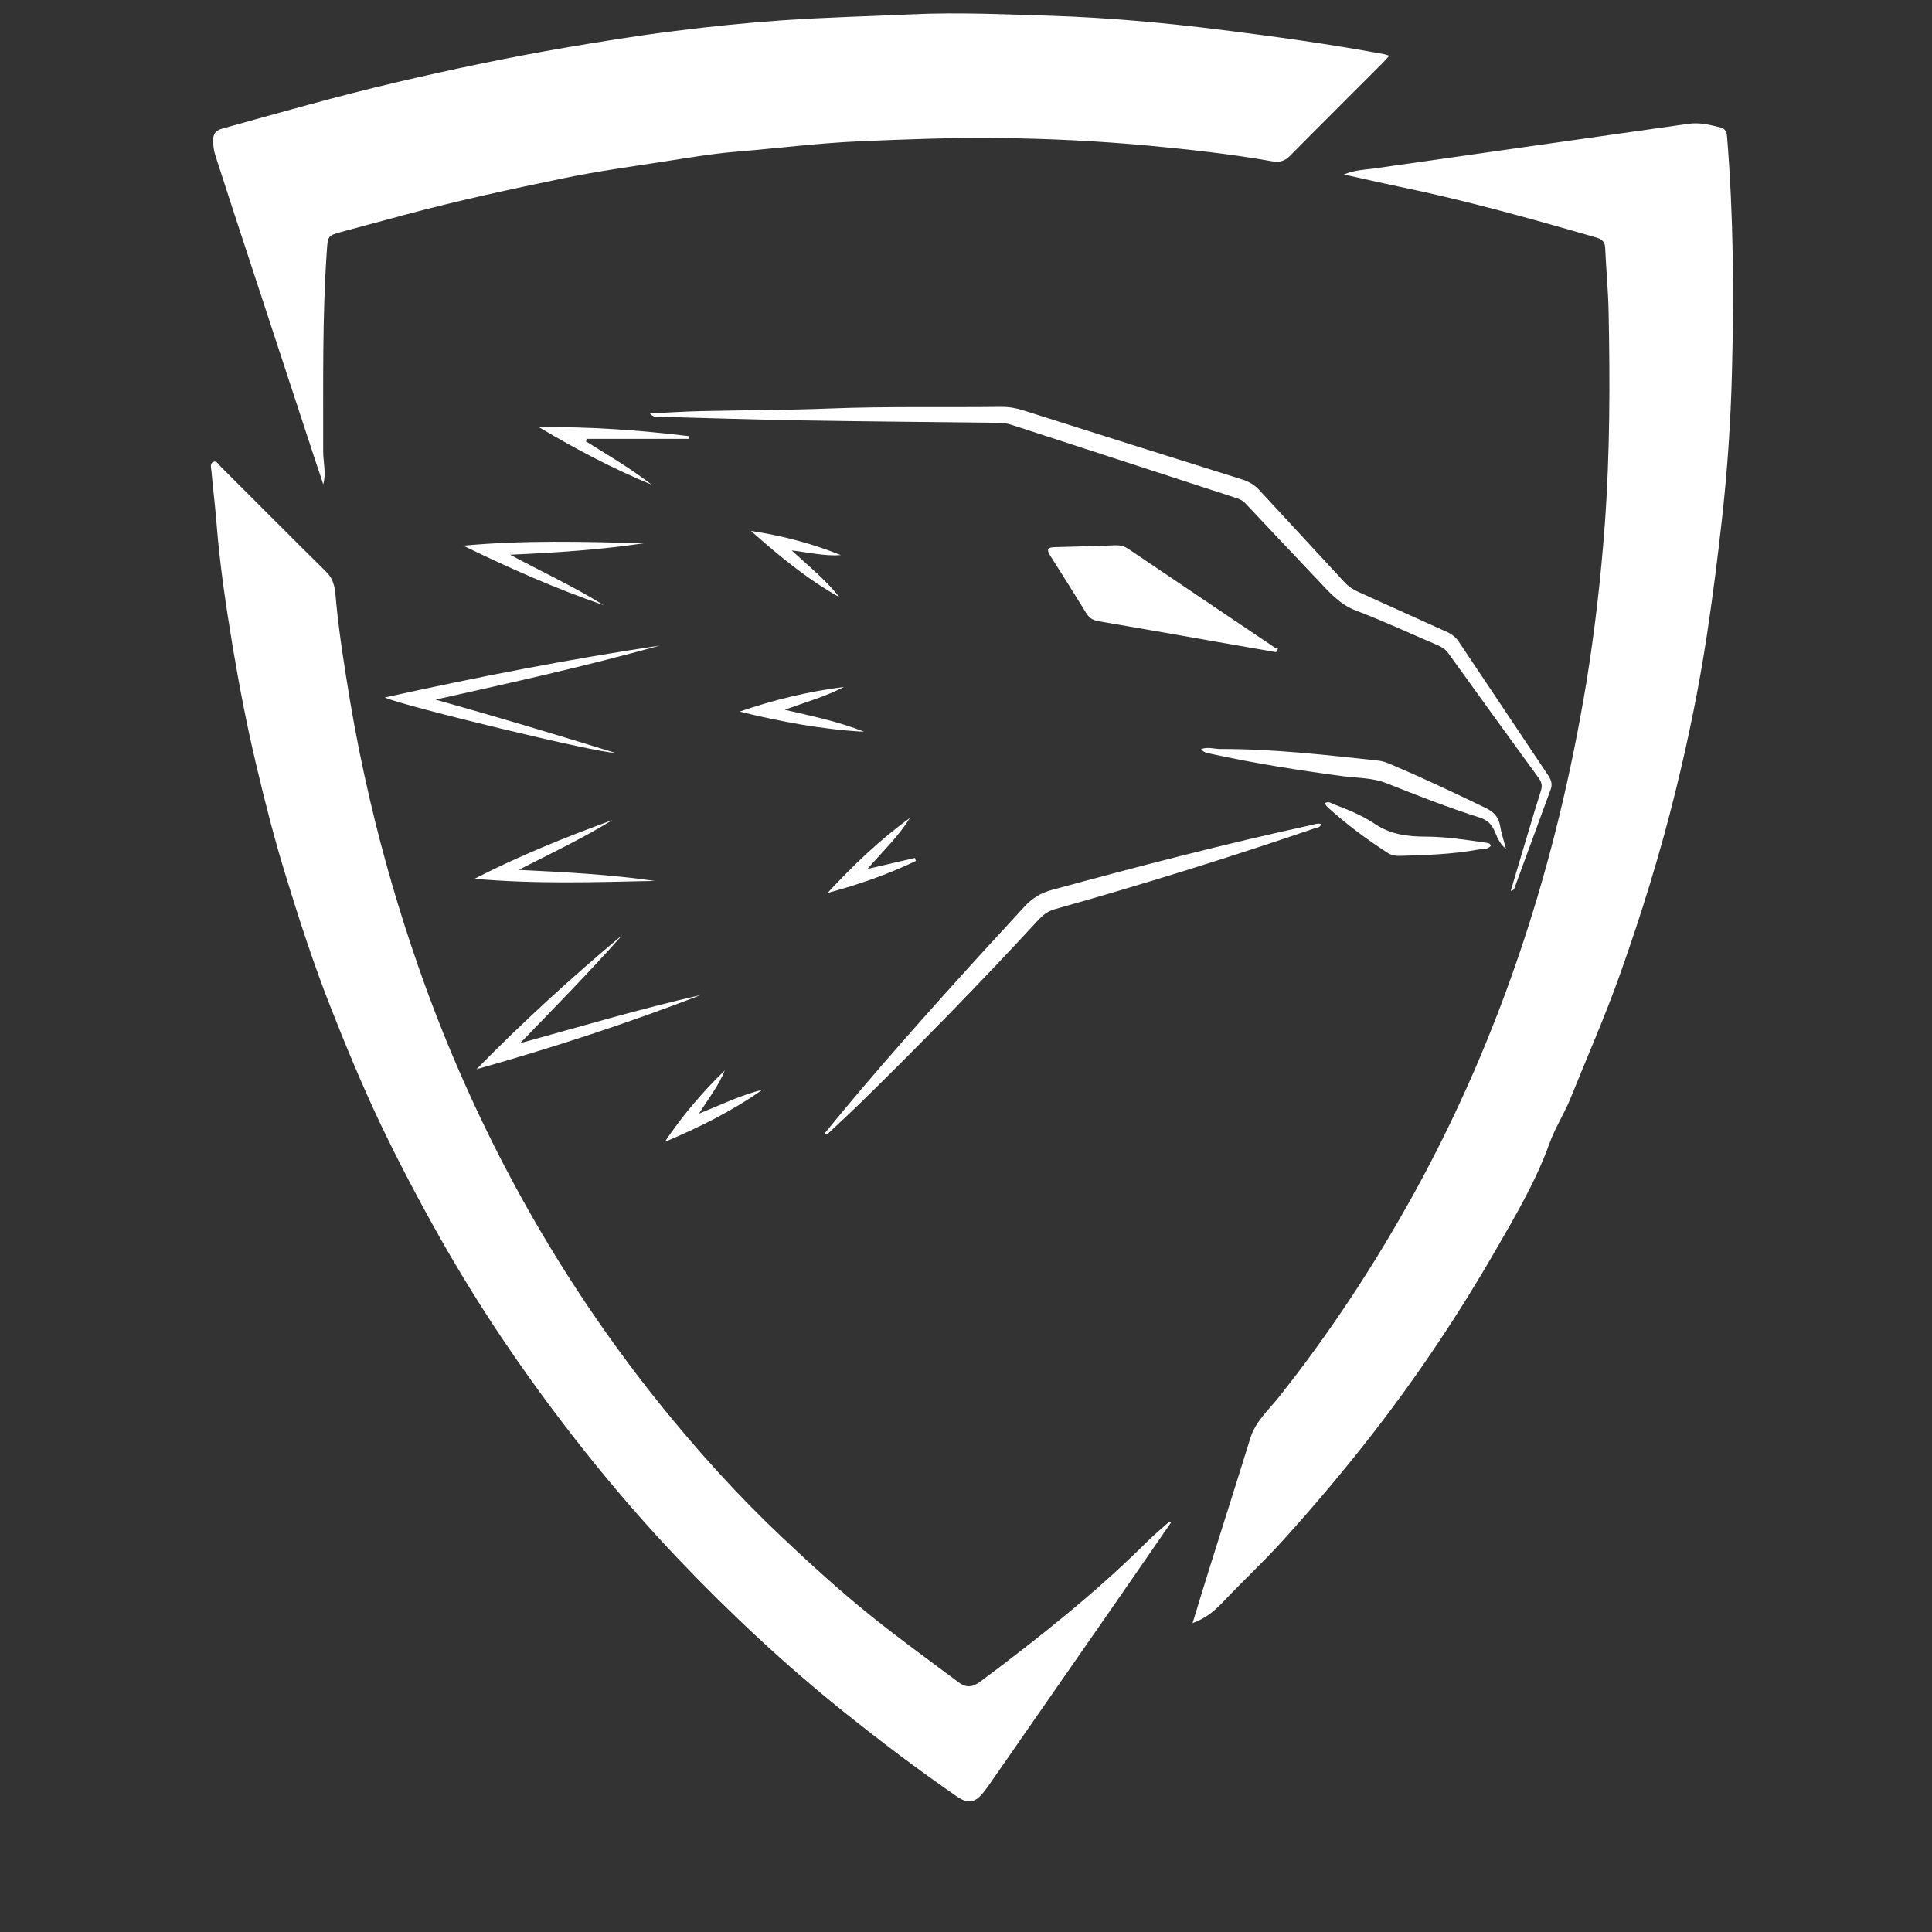 <?xml version="1.0" encoding="UTF-8"?>
<!DOCTYPE svg PUBLIC "-//W3C//DTD SVG 1.1//EN" "http://www.w3.org/Graphics/SVG/1.1/DTD/svg11.dtd">
<svg version="1.2" width="250mm" height="250mm" viewBox="0 0 25000 25000" preserveAspectRatio="xMidYMid" fill-rule="evenodd" stroke-width="28.222" stroke-linejoin="round" xmlns="http://www.w3.org/2000/svg" xmlns:ooo="http://xml.openoffice.org/svg/export" xmlns:xlink="http://www.w3.org/1999/xlink" xmlns:presentation="http://sun.com/xmlns/staroffice/presentation" xmlns:smil="http://www.w3.org/2001/SMIL20/" xmlns:anim="urn:oasis:names:tc:opendocument:xmlns:animation:1.0" xmlns:svg="urn:oasis:names:tc:opendocument:xmlns:svg-compatible:1.0" xml:space="preserve">
 <rect x="0" y="0" width="25000" height="25000" fill="#333333" stroke="none"/>
 <defs class="ClipPathGroup">
  <clipPath id="presentation_clip_path" clipPathUnits="userSpaceOnUse">
   <rect x="0" y="0" width="25000" height="25000"/>
  </clipPath>
  <clipPath id="presentation_clip_path_shrink" clipPathUnits="userSpaceOnUse">
   <rect x="25" y="25" width="24950" height="24950"/>
  </clipPath>
 </defs>
 <defs class="TextShapeIndex">
  <g ooo:slide="id1" ooo:id-list="id3 id4 id5 id6 id7 id8 id9 id10 id11 id12 id13 id14 id15 id16 id17 id18 id19"/>
 </defs>
 <defs class="EmbeddedBulletChars">
  <g id="bullet-char-template-57356" transform="scale(0,-0)">
   <path d="M 580,1141 L 1163,571 580,0 -4,571 580,1141 Z"/>
  </g>
  <g id="bullet-char-template-57354" transform="scale(0,-0)">
   <path d="M 8,1128 L 1137,1128 1137,0 8,0 8,1128 Z"/>
  </g>
  <g id="bullet-char-template-10146" transform="scale(0,-0)">
   <path d="M 174,0 L 602,739 174,1481 1456,739 174,0 Z M 1358,739 L 309,1346 659,739 1358,739 Z"/>
  </g>
  <g id="bullet-char-template-10132" transform="scale(0,-0)">
   <path d="M 2015,739 L 1276,0 717,0 1260,543 174,543 174,936 1260,936 717,1481 1274,1481 2015,739 Z"/>
  </g>
  <g id="bullet-char-template-10007" transform="scale(0,-0)">
   <path d="M 0,-2 C -7,14 -16,27 -25,37 L 356,567 C 262,823 215,952 215,954 215,979 228,992 255,992 264,992 276,990 289,987 310,991 331,999 354,1012 L 381,999 492,748 772,1049 836,1024 860,1049 C 881,1039 901,1025 922,1006 886,937 835,863 770,784 769,783 710,716 594,584 L 774,223 C 774,196 753,168 711,139 L 727,119 C 717,90 699,76 672,76 641,76 570,178 457,381 L 164,-76 C 142,-110 111,-127 72,-127 30,-127 9,-110 8,-76 1,-67 -2,-52 -2,-32 -2,-23 -1,-13 0,-2 Z"/>
  </g>
  <g id="bullet-char-template-10004" transform="scale(0,-0)">
   <path d="M 285,-33 C 182,-33 111,30 74,156 52,228 41,333 41,471 41,549 55,616 82,672 116,743 169,778 240,778 293,778 328,747 346,684 L 369,508 C 377,444 397,411 428,410 L 1163,1116 C 1174,1127 1196,1133 1229,1133 1271,1133 1292,1118 1292,1087 L 1292,965 C 1292,929 1282,901 1262,881 L 442,47 C 390,-6 338,-33 285,-33 Z"/>
  </g>
  <g id="bullet-char-template-9679" transform="scale(0,-0)">
   <path d="M 813,0 C 632,0 489,54 383,161 276,268 223,411 223,592 223,773 276,916 383,1023 489,1130 632,1184 813,1184 992,1184 1136,1130 1245,1023 1353,916 1407,772 1407,592 1407,412 1353,268 1245,161 1136,54 992,0 813,0 Z"/>
  </g>
  <g id="bullet-char-template-8226" transform="scale(0,-0)">
   <path d="M 346,457 C 273,457 209,483 155,535 101,586 74,649 74,723 74,796 101,859 155,911 209,963 273,989 346,989 419,989 480,963 531,910 582,859 608,796 608,723 608,648 583,586 532,535 482,483 420,457 346,457 Z"/>
  </g>
  <g id="bullet-char-template-8211" transform="scale(0,-0)">
   <path d="M -4,459 L 1135,459 1135,606 -4,606 -4,459 Z"/>
  </g>
  <g id="bullet-char-template-61548" transform="scale(0,-0)">
   <path d="M 173,740 C 173,903 231,1043 346,1159 462,1274 601,1332 765,1332 928,1332 1067,1274 1183,1159 1299,1043 1357,903 1357,740 1357,577 1299,437 1183,322 1067,206 928,148 765,148 601,148 462,206 346,322 231,437 173,577 173,740 Z"/>
  </g>
 </defs>
 <g>
  <g id="id2" class="Master_Slide">
   <g id="bg-id2" class="Background"/>
   <g id="bo-id2" class="BackgroundObjects"/>
  </g>
 </g>
 <g class="SlideGroup">
  <g>
   <g id="container-id1">
    <g id="id1" class="Slide" clip-path="url(#presentation_clip_path)">
     <g class="Page">
      <g class="com.sun.star.drawing.ClosedBezierShape">
       <g id="id3">
        <rect class="BoundingBox" stroke="none" fill="none" x="15432" y="1595" width="6995" height="19410"/>
        <path fill="rgb(255,255,255)" stroke="none" d="M 15432,21003 C 15510,20748 15580,20515 15654,20281 15828,19724 16007,19168 16179,18610 16247,18392 16415,18246 16549,18078 17210,17246 17790,16361 18303,15432 18868,14406 19330,13334 19700,12223 20067,11120 20335,9993 20525,8847 20637,8163 20715,7475 20766,6785 20833,5864 20834,4941 20815,4019 20809,3750 20783,3481 20771,3211 20768,3134 20735,3097 20663,3076 19820,2832 18975,2595 18114,2417 17883,2369 17652,2315 17389,2258 17535,2197 17661,2197 17782,2180 19138,1986 20493,1794 21848,1602 21992,1581 22129,1615 22266,1650 22327,1666 22343,1710 22348,1768 22430,2773 22438,3780 22412,4786 22397,5436 22353,6087 22280,6735 22225,7227 22163,7716 22089,8206 21987,8882 21850,9552 21687,10215 21488,11028 21241,11827 20960,12615 20767,13158 20535,13684 20320,14217 20240,14414 20122,14596 20050,14796 19873,15288 19609,15734 19350,16183 18875,17007 18348,17797 17764,18549 17393,19026 17005,19487 16599,19935 16350,20210 16079,20463 15824,20731 15719,20842 15606,20940 15432,21003 Z"/>
       </g>
      </g>
      <g class="com.sun.star.drawing.ClosedBezierShape">
       <g id="id4">
        <rect class="BoundingBox" stroke="none" fill="none" x="2757" y="173" width="15222" height="6096"/>
        <path fill="rgb(255,255,255)" stroke="none" d="M 17977,721 C 17940,762 17917,789 17892,814 17493,1214 17093,1611 16696,2013 16627,2083 16561,2105 16460,2087 15930,1993 15395,1935 14858,1884 14205,1824 13550,1792 12894,1786 12299,1780 11705,1803 11111,1829 10580,1852 10054,1920 9526,1963 9214,1989 8904,2042 8594,2090 8162,2157 7728,2216 7300,2305 6614,2446 5930,2595 5252,2776 4973,2852 4692,2926 4413,3002 4243,3048 4242,3061 4230,3233 4169,4101 4184,4971 4182,5840 4182,5982 4223,6120 4183,6267 4145,6153 4106,6038 4068,5923 3717,4855 3367,3787 3016,2719 2939,2482 2863,2244 2785,2006 2765,1944 2759,1881 2758,1816 2756,1730 2796,1686 2879,1663 3628,1455 4374,1242 5130,1065 5848,897 6568,745 7294,620 7775,538 8256,460 8739,400 9193,343 9649,296 10107,264 10673,224 11240,211 11806,185 12407,157 13006,186 13604,204 14330,228 15057,293 15779,383 16494,472 17208,570 17916,702 17931,705 17945,711 17977,721 Z"/>
       </g>
      </g>
      <g class="com.sun.star.drawing.ClosedBezierShape">
       <g id="id5">
        <rect class="BoundingBox" stroke="none" fill="none" x="2728" y="5973" width="12426" height="17339"/>
        <path fill="rgb(255,255,255)" stroke="none" d="M 15152,19703 C 14918,20041 14685,20379 14452,20716 13921,21481 13390,22245 12858,23010 12815,23072 12772,23136 12724,23196 12615,23331 12525,23345 12381,23246 11881,22900 11396,22534 10921,22153 10159,21543 9448,20877 8775,20171 8404,19781 8049,19374 7708,18955 7294,18445 6903,17918 6535,17375 6235,16931 5953,16475 5689,16009 5418,15528 5161,15041 4923,14543 4685,14041 4472,13528 4269,13010 4055,12463 3873,11905 3701,11343 3552,10862 3428,10375 3313,9887 3194,9386 3097,8881 3012,8374 2925,7847 2845,7318 2803,6784 2785,6552 2756,6321 2735,6088 2731,6051 2715,5998 2758,5978 2803,5957 2827,6009 2853,6035 3310,6490 3764,6948 4223,7401 4344,7520 4337,7672 4352,7816 4394,8238 4461,8655 4530,9072 4602,9501 4688,9926 4787,10350 4956,11076 5164,11791 5409,12495 5723,13399 6102,14274 6545,15122 7115,16210 7785,17233 8556,18190 9040,18789 9556,19360 10116,19888 10489,20241 10870,20588 11272,20911 11639,21207 12021,21481 12397,21764 12503,21844 12581,21836 12686,21759 13438,21198 14173,20615 14841,19952 14934,19859 15036,19775 15135,19687 15140,19692 15146,19698 15152,19703 Z"/>
       </g>
      </g>
      <g class="com.sun.star.drawing.ClosedBezierShape">
       <g id="id6">
        <rect class="BoundingBox" stroke="none" fill="none" x="8409" y="5264" width="11670" height="6264"/>
        <path fill="rgb(255,255,255)" stroke="none" d="M 8410,5350 C 8641,5339 8853,5325 9065,5320 9621,5307 10177,5308 10733,5286 11474,5257 12215,5274 12956,5265 13054,5264 13148,5280 13241,5310 14185,5610 15130,5909 16076,6205 16163,6233 16234,6275 16297,6343 16662,6740 17031,7135 17396,7532 17450,7590 17512,7631 17583,7662 17965,7834 18346,8008 18729,8180 18789,8207 18837,8245 18875,8301 19259,8877 19645,9454 20031,10030 20068,10085 20092,10142 20067,10211 19911,10634 19757,11058 19601,11482 19595,11499 19590,11521 19549,11527 19630,11256 19709,10991 19788,10727 19838,10561 19887,10394 19940,10230 19959,10170 19950,10123 19914,10073 19520,9532 19128,8990 18737,8447 18699,8394 18647,8368 18592,8344 18243,8195 17899,8035 17545,7900 17336,7821 17203,7666 17060,7514 16744,7181 16429,6847 16114,6512 16077,6472 16029,6454 15979,6438 15013,6124 14048,5810 13082,5495 13024,5476 12965,5471 12904,5471 12058,5461 11212,5454 10366,5440 9750,5430 9134,5409 8518,5393 8488,5392 8453,5401 8410,5350 Z"/>
       </g>
      </g>
      <g class="com.sun.star.drawing.ClosedBezierShape">
       <g id="id7">
        <rect class="BoundingBox" stroke="none" fill="none" x="13561" y="7055" width="2979" height="1385"/>
        <path fill="rgb(255,255,255)" stroke="none" d="M 16513,8439 C 16253,8394 15993,8348 15733,8303 15226,8214 14719,8124 14212,8038 14143,8026 14095,7997 14058,7937 13904,7687 13748,7438 13590,7190 13543,7116 13549,7082 13644,7080 13907,7074 14168,7065 14429,7056 14491,7054 14546,7065 14600,7102 15230,7528 15861,7952 16492,8377 16505,8386 16523,8389 16538,8394 16530,8409 16522,8424 16513,8439 Z"/>
       </g>
      </g>
      <g class="com.sun.star.drawing.ClosedBezierShape">
       <g id="id8">
        <rect class="BoundingBox" stroke="none" fill="none" x="10672" y="10657" width="6422" height="4027"/>
        <path fill="rgb(255,255,255)" stroke="none" d="M 10673,14662 C 10831,14471 10988,14279 11148,14091 11833,13287 12542,12505 13258,11730 13357,11623 13466,11555 13610,11516 14725,11212 15843,10921 16973,10675 17012,10666 17049,10650 17092,10662 17090,10707 17051,10705 17025,10714 15907,11096 14781,11447 13645,11766 13553,11792 13490,11846 13429,11912 12698,12706 11942,13478 11172,14235 11017,14386 10858,14534 10700,14682 10691,14675 10682,14669 10673,14662 Z"/>
       </g>
      </g>
      <g class="com.sun.star.drawing.ClosedBezierShape">
       <g id="id9">
        <rect class="BoundingBox" stroke="none" fill="none" x="15540" y="9678" width="3948" height="1308"/>
        <path fill="rgb(255,255,255)" stroke="none" d="M 15541,9694 C 15632,9660 15712,9692 15790,9692 16475,9690 17155,9769 17834,9842 17916,9851 17988,9887 18062,9919 18455,10086 18840,10270 19224,10455 19328,10505 19392,10571 19411,10686 19426,10775 19455,10863 19487,10985 19390,10904 19370,10817 19335,10743 19296,10660 19241,10610 19153,10581 18742,10451 18341,10294 17941,10135 17762,10063 17570,10069 17383,10045 16805,9968 16229,9877 15659,9752 15621,9743 15579,9740 15541,9694 Z"/>
       </g>
      </g>
      <g class="com.sun.star.drawing.ClosedBezierShape">
       <g id="id10">
        <rect class="BoundingBox" stroke="none" fill="none" x="4979" y="8352" width="3563" height="1390"/>
        <path fill="rgb(255,255,255)" stroke="none" d="M 5635,9053 C 6402,9267 7163,9496 7954,9740 7785,9757 5203,9133 4979,9025 6181,8760 7355,8531 8540,8353 7582,8620 6612,8835 5635,9053 Z"/>
       </g>
      </g>
      <g class="com.sun.star.drawing.ClosedBezierShape">
       <g id="id11">
        <rect class="BoundingBox" stroke="none" fill="none" x="6165" y="12098" width="2906" height="1740"/>
        <path fill="rgb(255,255,255)" stroke="none" d="M 6165,13836 C 6766,13224 7396,12647 8054,12098 7627,12578 7179,13035 6730,13499 7510,13284 8283,13054 9070,12875 8119,13242 7150,13558 6165,13836 Z"/>
       </g>
      </g>
      <g class="com.sun.star.drawing.ClosedBezierShape">
       <g id="id12">
        <rect class="BoundingBox" stroke="none" fill="none" x="5995" y="7010" width="2337" height="822"/>
        <path fill="rgb(255,255,255)" stroke="none" d="M 6601,7178 C 7005,7396 7421,7587 7810,7830 7189,7617 6590,7351 5995,7061 6775,6988 7553,7009 8331,7030 7758,7115 7181,7152 6601,7178 Z"/>
       </g>
      </g>
      <g class="com.sun.star.drawing.ClosedBezierShape">
       <g id="id13">
        <rect class="BoundingBox" stroke="none" fill="none" x="17140" y="10380" width="2154" height="697"/>
        <path fill="rgb(255,255,255)" stroke="none" d="M 19292,10944 C 19248,10997 19182,10984 19125,10994 18792,11055 18453,11065 18116,11075 18058,11077 18004,11067 17954,11035 17683,10859 17425,10668 17186,10451 17169,10436 17157,10416 17140,10396 17189,10361 17224,10394 17258,10407 17443,10476 17627,10552 17790,10661 17996,10800 18221,10826 18455,10826 18714,10827 18968,10867 19223,10904 19249,10909 19280,10907 19292,10944 Z"/>
       </g>
      </g>
      <g class="com.sun.star.drawing.ClosedBezierShape">
       <g id="id14">
        <rect class="BoundingBox" stroke="none" fill="none" x="6140" y="10610" width="2333" height="809"/>
        <path fill="rgb(255,255,255)" stroke="none" d="M 7925,10611 C 7544,10846 7139,11038 6712,11256 7322,11286 7899,11316 8472,11399 7695,11416 6920,11441 6141,11371 6719,11073 7318,10833 7925,10611 Z"/>
       </g>
      </g>
      <g class="com.sun.star.drawing.ClosedBezierShape">
       <g id="id15">
        <rect class="BoundingBox" stroke="none" fill="none" x="6974" y="5526" width="1938" height="748"/>
        <path fill="rgb(255,255,255)" stroke="none" d="M 8432,6272 C 7929,6064 7448,5810 6974,5528 7624,5519 8268,5566 8911,5643 8911,5655 8911,5667 8911,5679 L 7590,5679 C 7588,5690 7585,5701 7583,5712 7870,5892 8163,6062 8432,6272 Z"/>
       </g>
      </g>
      <g class="com.sun.star.drawing.ClosedBezierShape">
       <g id="id16">
        <rect class="BoundingBox" stroke="none" fill="none" x="9571" y="8889" width="1612" height="581"/>
        <path fill="rgb(255,255,255)" stroke="none" d="M 11182,9469 C 10636,9439 10103,9339 9571,9208 10012,9056 10460,8947 10921,8889 10683,9013 10428,9085 10153,9184 10516,9268 10857,9339 11182,9469 Z"/>
       </g>
      </g>
      <g class="com.sun.star.drawing.ClosedBezierShape">
       <g id="id17">
        <rect class="BoundingBox" stroke="none" fill="none" x="9716" y="6870" width="1167" height="861"/>
        <path fill="rgb(255,255,255)" stroke="none" d="M 9717,6870 C 10117,6930 10505,7032 10881,7183 10674,7199 10474,7149 10245,7123 10469,7328 10687,7507 10864,7729 10445,7494 10078,7190 9717,6870 Z"/>
       </g>
      </g>
      <g class="com.sun.star.drawing.ClosedBezierShape">
       <g id="id18">
        <rect class="BoundingBox" stroke="none" fill="none" x="10707" y="10584" width="1146" height="972"/>
        <path fill="rgb(255,255,255)" stroke="none" d="M 11225,11244 C 11452,11192 11646,11147 11839,11102 11843,11115 11847,11128 11851,11141 11486,11316 11103,11449 10708,11555 11037,11200 11382,10869 11773,10585 11629,10821 11430,11009 11225,11244 Z"/>
       </g>
      </g>
      <g class="com.sun.star.drawing.ClosedBezierShape">
       <g id="id19">
        <rect class="BoundingBox" stroke="none" fill="none" x="8601" y="13851" width="1266" height="928"/>
        <path fill="rgb(255,255,255)" stroke="none" d="M 8601,14777 C 8827,14441 9086,14134 9378,13852 9303,14044 9173,14205 9046,14410 9337,14291 9591,14170 9865,14101 9473,14378 9046,14589 8601,14777 Z"/>
       </g>
      </g>
     </g>
    </g>
   </g>
  </g>
 </g>
</svg>
